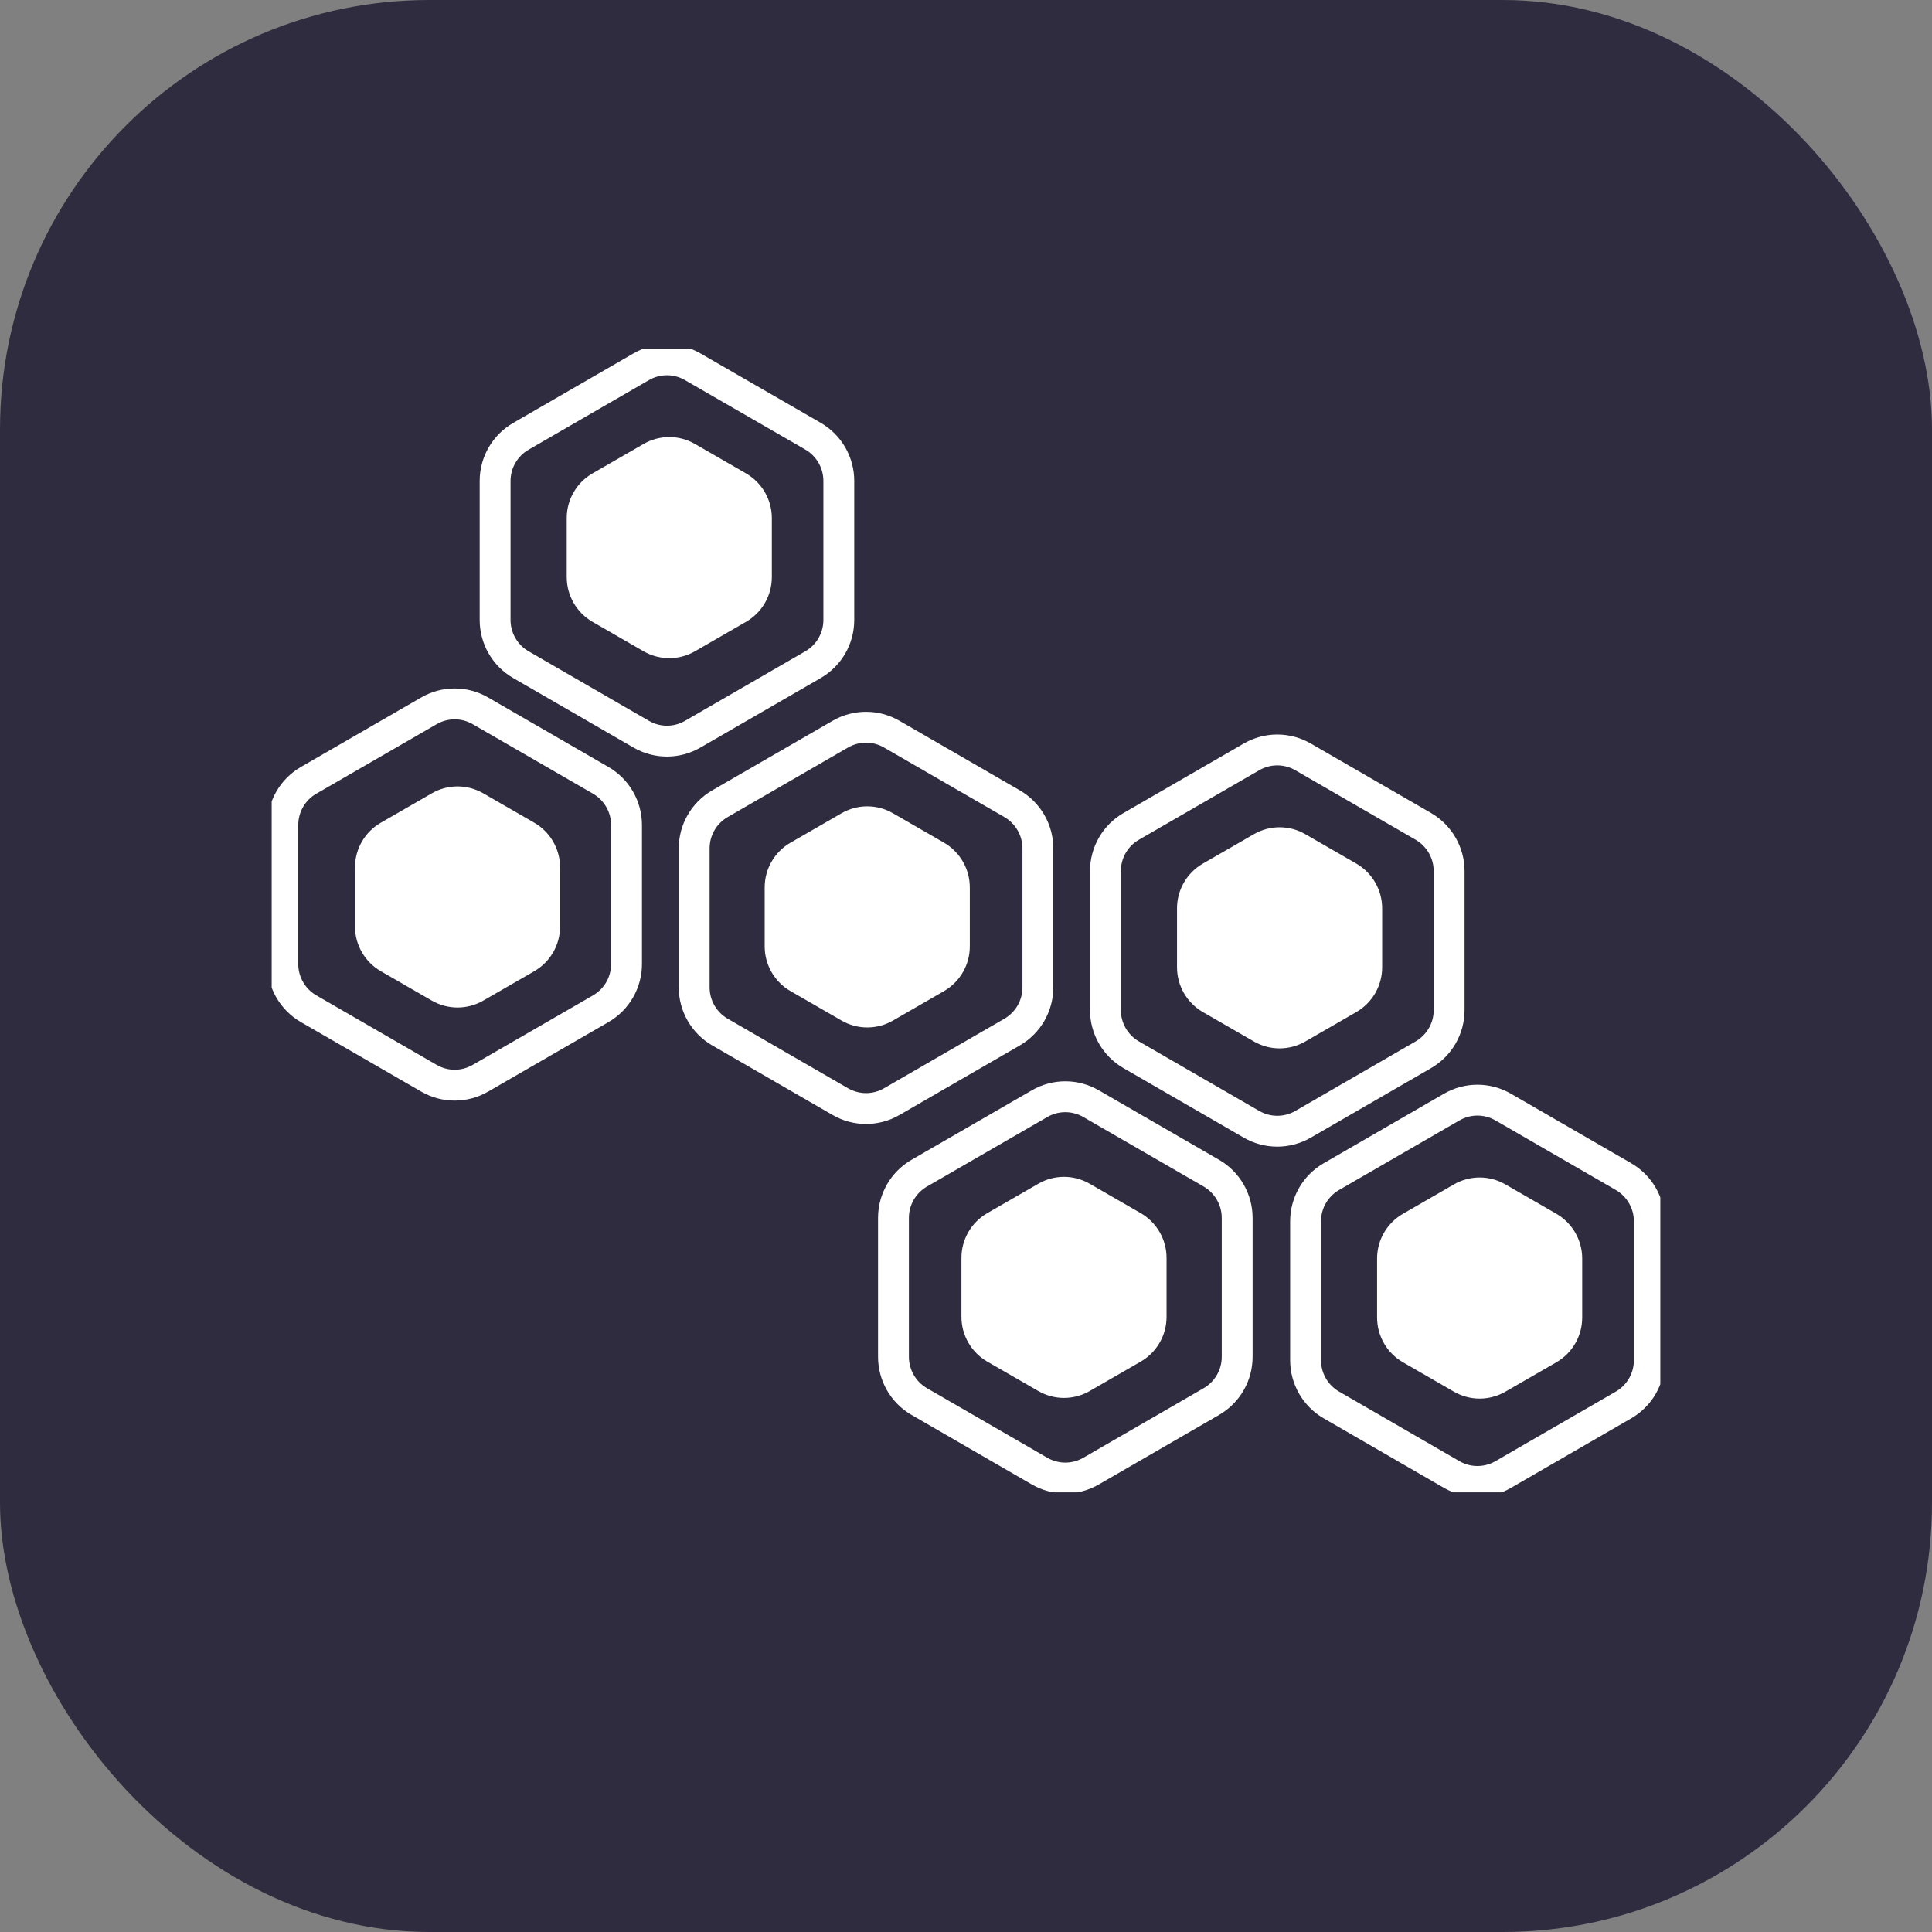 <svg width="72" height="72" viewBox="0 0 72 72" fill="none" xmlns="http://www.w3.org/2000/svg">
<rect x="0" y="0" width="72" height="72" fill="#808080" stroke="none"/>
<rect width="72" height="72" rx="16" fill="#302C3F"/>
<g clip-path="url(#clip0_1430_5879)">
<path d="M46.106 50.565V45.388C46.106 44.703 45.74 44.066 45.145 43.721L40.662 41.131C40.066 40.786 39.336 40.786 38.74 41.131L34.257 43.721C33.662 44.066 33.297 44.699 33.297 45.388V50.565C33.297 51.251 33.662 51.887 34.257 52.232L38.74 54.823C39.336 55.168 40.066 55.168 40.662 54.823L45.145 52.232C45.74 51.887 46.106 51.255 46.106 50.565Z" stroke="white" stroke-width="1.15" stroke-miterlimit="10"/>
<path d="M43.474 49.075V46.879C43.474 46.193 43.109 45.557 42.513 45.212L40.612 44.116C40.017 43.771 39.286 43.771 38.691 44.116L36.79 45.212C36.195 45.557 35.83 46.189 35.83 46.879V49.075C35.83 49.761 36.195 50.397 36.79 50.742L38.691 51.838C39.286 52.183 40.017 52.183 40.612 51.838L42.513 50.742C43.109 50.397 43.474 49.765 43.474 49.075Z" fill="white"/>
<path d="M23.349 35.925V30.748C23.349 30.062 22.983 29.426 22.388 29.081L17.905 26.491C17.31 26.146 16.579 26.146 15.984 26.491L11.5 29.081C10.905 29.426 10.54 30.058 10.54 30.748V35.925C10.54 36.611 10.905 37.247 11.5 37.592L15.984 40.182C16.579 40.527 17.31 40.527 17.905 40.182L22.388 37.592C22.983 37.247 23.349 36.615 23.349 35.925V35.925Z" stroke="white" stroke-width="1.15" stroke-miterlimit="10"/>
<path d="M20.873 34.525V32.329C20.873 31.643 20.508 31.007 19.913 30.662L18.012 29.566C17.416 29.221 16.686 29.221 16.09 29.566L14.189 30.662C13.594 31.007 13.229 31.639 13.229 32.329V34.525C13.229 35.211 13.594 35.847 14.189 36.192L16.09 37.288C16.686 37.633 17.416 37.633 18.012 37.288L19.913 36.192C20.508 35.847 20.873 35.215 20.873 34.525Z" fill="white"/>
<path d="M38.679 36.795V31.618C38.679 30.933 38.313 30.297 37.718 29.952L33.235 27.361C32.64 27.016 31.909 27.016 31.314 27.361L26.83 29.952C26.235 30.297 25.87 30.929 25.87 31.618V36.795C25.87 37.481 26.235 38.117 26.83 38.462L31.314 41.053C31.909 41.398 32.64 41.398 33.235 41.053L37.718 38.462C38.313 38.117 38.679 37.485 38.679 36.795V36.795Z" stroke="white" stroke-width="1.15" stroke-miterlimit="10"/>
<path d="M36.142 35.268V33.072C36.142 32.386 35.776 31.75 35.181 31.405L33.28 30.309C32.685 29.964 31.954 29.964 31.359 30.309L29.458 31.405C28.863 31.75 28.497 32.382 28.497 33.072V35.268C28.497 35.954 28.863 36.59 29.458 36.935L31.359 38.031C31.954 38.376 32.685 38.376 33.28 38.031L35.181 36.935C35.776 36.59 36.142 35.958 36.142 35.268Z" fill="white"/>
<path d="M54.005 37.641V32.464C54.005 31.779 53.639 31.142 53.044 30.797L48.561 28.207C47.965 27.862 47.235 27.862 46.639 28.207L42.156 30.797C41.561 31.142 41.196 31.774 41.196 32.464V37.641C41.196 38.327 41.561 38.963 42.156 39.308L46.639 41.899C47.235 42.243 47.965 42.243 48.561 41.899L53.044 39.308C53.639 38.963 54.005 38.331 54.005 37.641V37.641Z" stroke="white" stroke-width="1.15" stroke-miterlimit="10"/>
<path d="M51.509 36.048V33.852C51.509 33.166 51.143 32.53 50.548 32.185L48.647 31.089C48.052 30.744 47.321 30.744 46.726 31.089L44.825 32.185C44.23 32.53 43.864 33.162 43.864 33.852V36.048C43.864 36.734 44.23 37.37 44.825 37.715L46.726 38.811C47.321 39.156 48.052 39.156 48.647 38.811L50.548 37.715C51.143 37.37 51.509 36.738 51.509 36.048Z" fill="white"/>
<path d="M61.465 50.693V45.516C61.465 44.83 61.099 44.194 60.504 43.849L56.021 41.258C55.425 40.913 54.694 40.913 54.099 41.258L49.616 43.849C49.021 44.194 48.655 44.826 48.655 45.516V50.693C48.655 51.378 49.021 52.015 49.616 52.359L54.099 54.95C54.694 55.295 55.425 55.295 56.021 54.95L60.504 52.359C61.099 52.015 61.465 51.382 61.465 50.693Z" stroke="white" stroke-width="1.15" stroke-miterlimit="10"/>
<path d="M58.964 49.1V46.903C58.964 46.218 58.599 45.581 58.004 45.236L56.103 44.14C55.507 43.795 54.777 43.795 54.181 44.14L52.281 45.236C51.685 45.581 51.32 46.214 51.32 46.903V49.1C51.32 49.785 51.685 50.422 52.281 50.767L54.181 51.863C54.777 52.208 55.507 52.208 56.103 51.863L58.004 50.767C58.599 50.422 58.964 49.789 58.964 49.1Z" fill="white"/>
<path d="M31.26 23.099V17.922C31.26 17.237 30.895 16.601 30.299 16.256L25.816 13.669C25.221 13.324 24.49 13.324 23.895 13.669L19.412 16.26C18.816 16.605 18.451 17.237 18.451 17.927V23.104C18.451 23.789 18.816 24.426 19.412 24.77L23.895 27.361C24.49 27.706 25.221 27.706 25.816 27.361L30.299 24.77C30.895 24.426 31.26 23.793 31.26 23.104V23.099Z" stroke="white" stroke-width="1.15" stroke-miterlimit="10"/>
<path d="M28.764 21.506V19.31C28.764 18.624 28.399 17.988 27.803 17.643L25.902 16.547C25.307 16.202 24.576 16.202 23.981 16.547L22.08 17.643C21.485 17.988 21.12 18.62 21.12 19.31V21.506C21.12 22.192 21.485 22.828 22.08 23.173L23.981 24.27C24.576 24.614 25.307 24.614 25.902 24.27L27.803 23.173C28.399 22.828 28.764 22.196 28.764 21.506Z" fill="white"/>
</g>
<defs>
<clipPath id="clip0_1430_5879">
<rect width="51.75" height="42.615" fill="white" transform="translate(10.125 13)"/>
</clipPath>
</defs>
</svg>